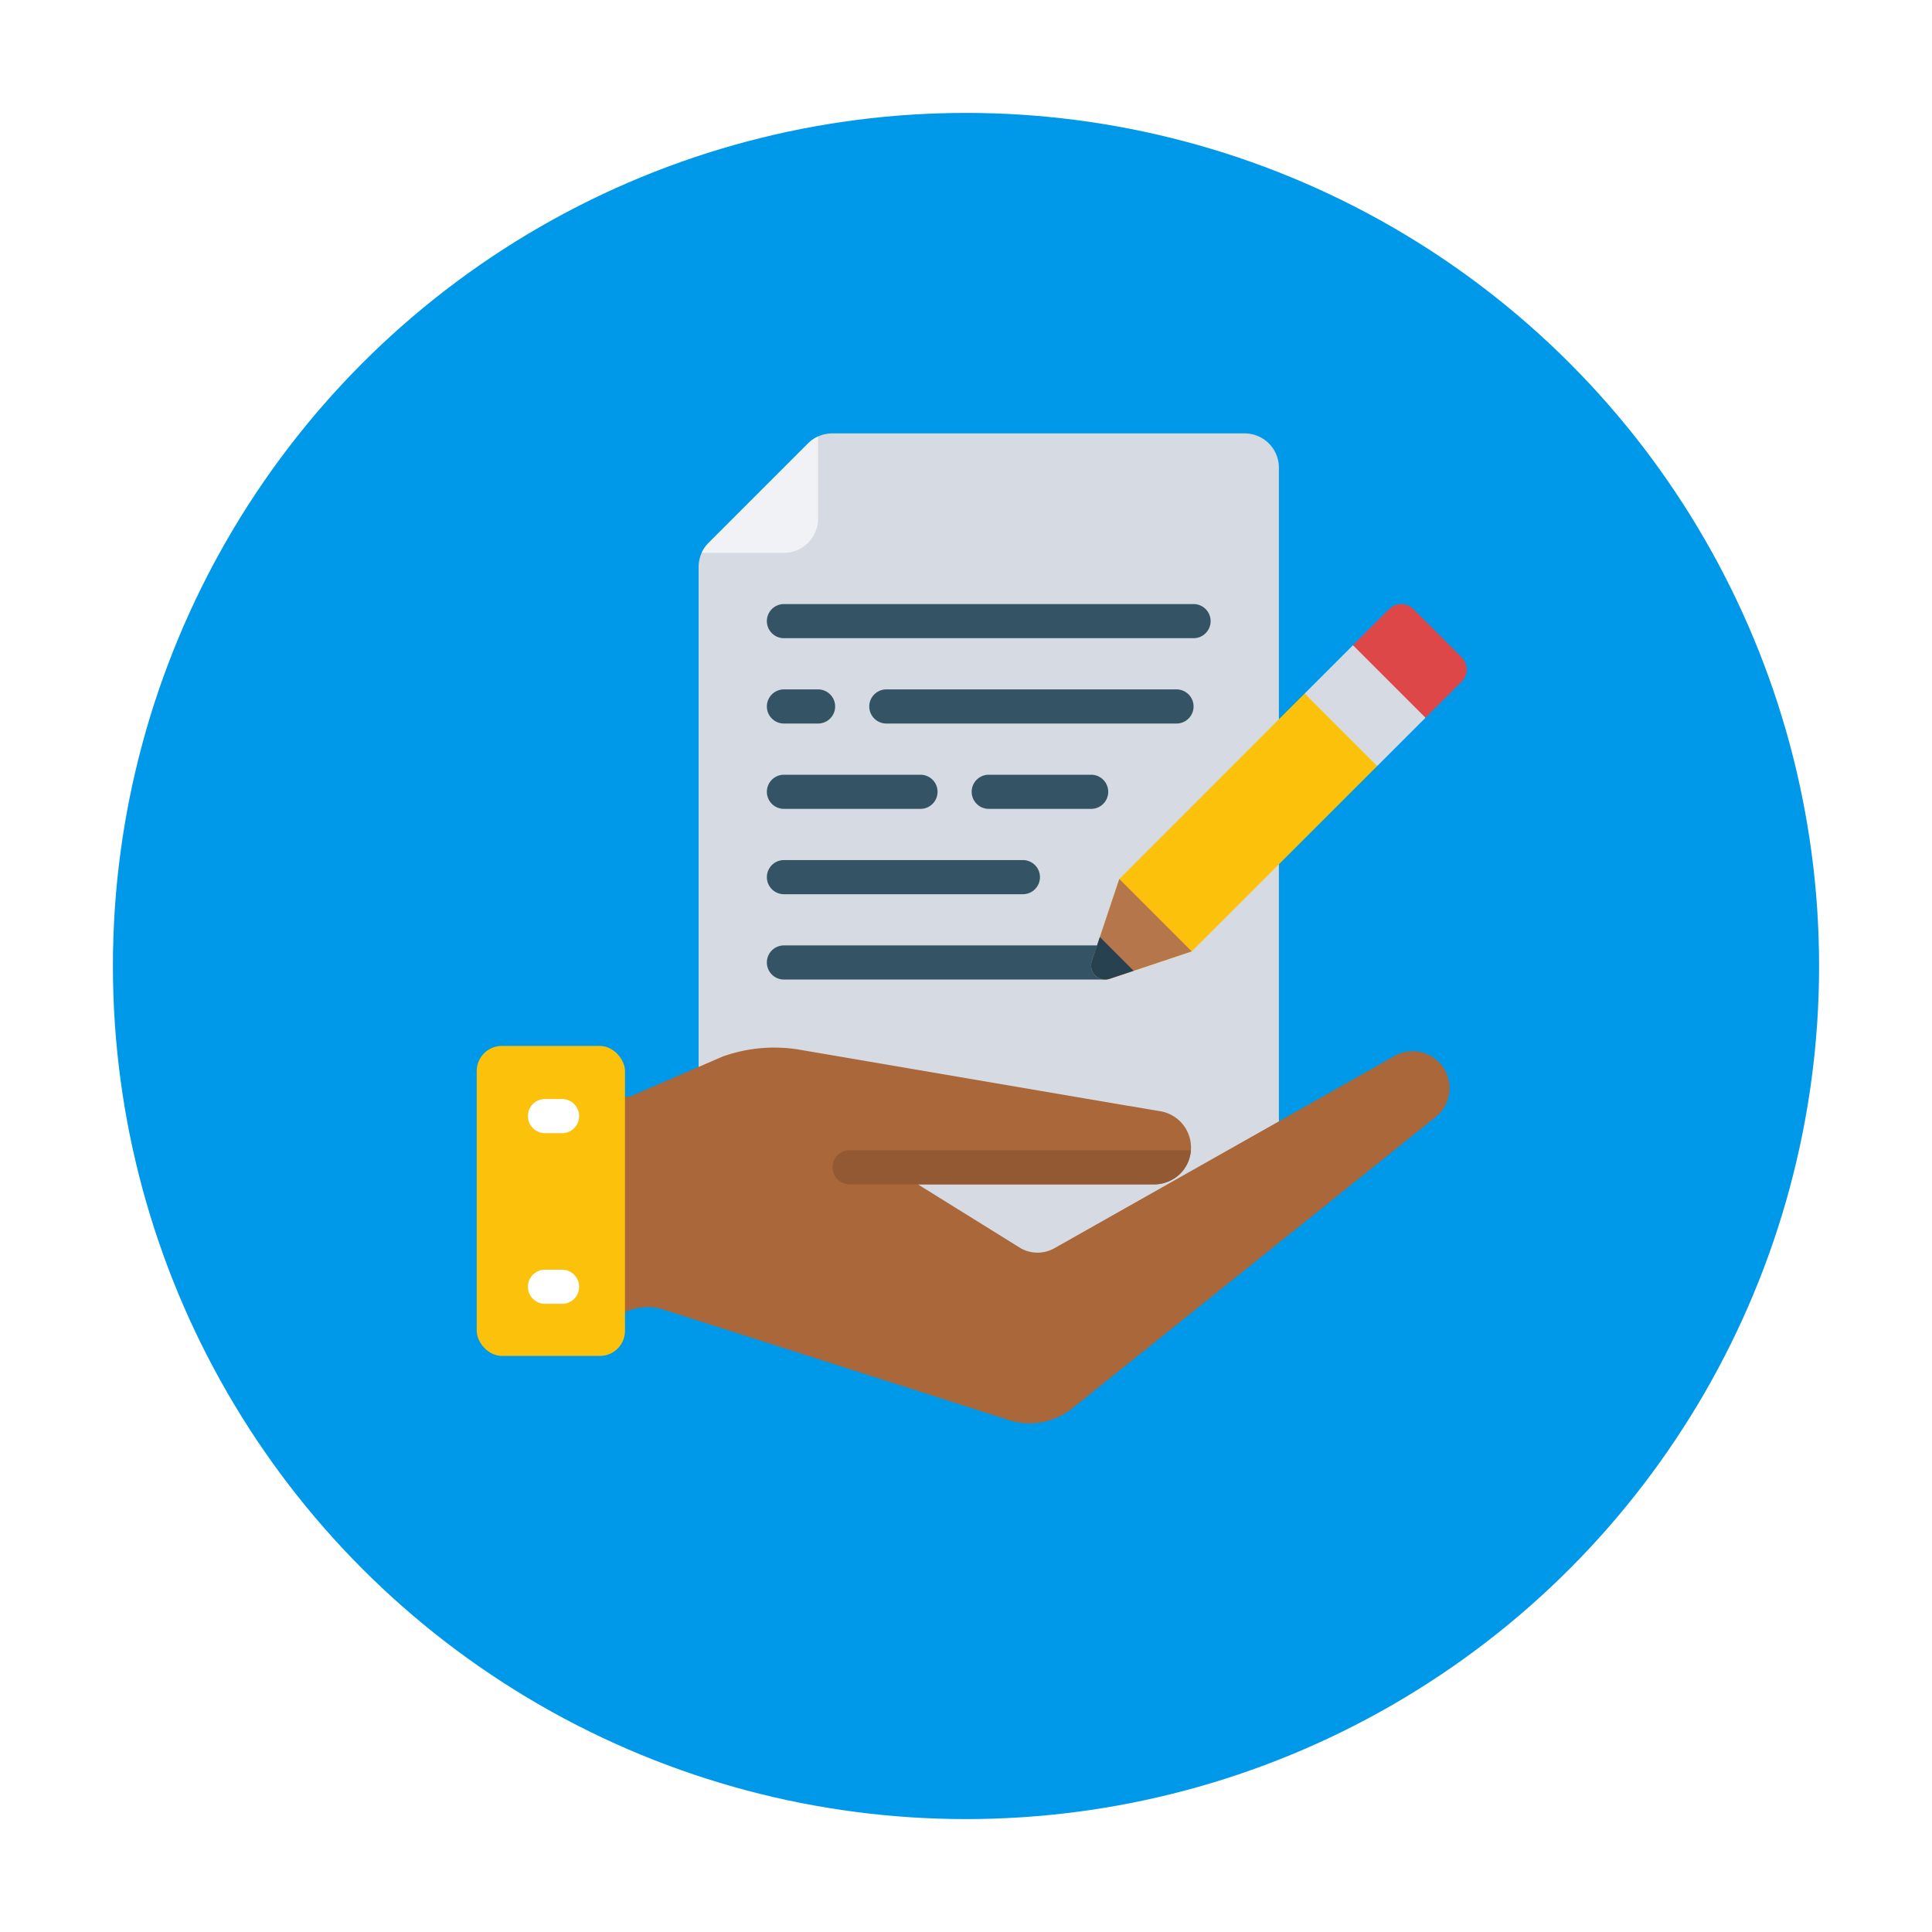 <svg xmlns="http://www.w3.org/2000/svg" xmlns:xlink="http://www.w3.org/1999/xlink" width="154" height="154" viewBox="0 0 154 154">
  <defs>
    <filter id="Elipse_4765" x="0" y="0" width="154" height="154" filterUnits="userSpaceOnUse">
      <feOffset dy="3" input="SourceAlpha"/>
      <feGaussianBlur stdDeviation="3" result="blur"/>
      <feFlood flood-opacity="0.161"/>
      <feComposite operator="in" in2="blur"/>
      <feComposite in="SourceGraphic"/>
    </filter>
  </defs>
  <g id="Grupo_1010190" data-name="Grupo 1010190" transform="translate(-1072 -1300)">
    <g transform="matrix(1, 0, 0, 1, 1072, 1300)" filter="url(#Elipse_4765)">
      <circle id="Elipse_4765-2" data-name="Elipse 4765" cx="68" cy="68" r="68" transform="translate(9 6)" fill="#0098e8"/>
    </g>
    <g id="propuesta-comercial_1_" data-name="propuesta-comercial (1)" transform="translate(1109 1333.546)">
      <path id="Trazado_710102" data-name="Trazado 710102" d="M14,59.5V11.652a2.721,2.721,0,0,1,.8-1.928L22.725,1.8A2.721,2.721,0,0,1,24.652,1H57.534a2.729,2.729,0,0,1,2.721,2.721V59.5a8.163,8.163,0,0,1-8.163,8.163H22.163A8.163,8.163,0,0,1,14,59.5Z" transform="translate(4.686 0)" fill="#d6dbe3"/>
      <path id="Trazado_710103" data-name="Trazado 710103" d="M76.022,40.216a2.966,2.966,0,0,1-1.116,2.313L45.888,65.792a5.442,5.442,0,0,1-4.911.911L13.292,57.847a4.059,4.059,0,0,0-2.571.068L8,58.772V41.087l2.707-.2L18.081,37.7a12.2,12.2,0,0,1,6.054-.558l26.447,4.517h.027l2.326.395a2.936,2.936,0,0,1-.463,5.836H33.644l8.19,5.088a2.736,2.736,0,0,0,2.666.014L68.553,39.4l3.1-1.755a2.947,2.947,0,0,1,4,1.143,2.978,2.978,0,0,1,.367,1.428Z" transform="translate(2.523 12.971)" fill="#aa673a"/>
      <path id="Trazado_710104" data-name="Trazado 710104" d="M54.019,16.24l3.388,2.394L59.8,22.022,45.013,36.8l-6.544,2.19a1.122,1.122,0,0,1-1.415-1.415l2.19-6.544Z" transform="translate(12.976 5.493)" fill="#fcc10a"/>
      <path id="Trazado_710105" data-name="Trazado 710105" d="M23.458,1.18V7.737a2.729,2.729,0,0,1-2.721,2.721H14.18a2.744,2.744,0,0,1,.558-.8l7.918-7.918a2.744,2.744,0,0,1,.8-.558Z" transform="translate(4.751 0.065)" fill="#f0f2f5"/>
      <path id="Trazado_710106" data-name="Trazado 710106" d="M59.142,19.192l-3.85,3.85L49.51,17.26l3.85-3.85,3.619,2.163Z" transform="translate(17.485 4.473)" fill="#d6dbe3"/>
      <path id="Trazado_710107" data-name="Trazado 710107" d="M61.006,17.177l-2.884,2.884L52.34,14.28,55.224,11.4a1.371,1.371,0,0,1,1.932,0l3.85,3.85a1.371,1.371,0,0,1,0,1.932Z" transform="translate(18.505 3.604)" fill="#dd4747"/>
      <path id="Trazado_710108" data-name="Trazado 710108" d="M45.013,32.878l-6.544,2.19a1.122,1.122,0,0,1-1.415-1.415l2.19-6.544Z" transform="translate(12.976 9.411)" fill="#b5764b"/>
      <rect id="Rectángulo_346445" data-name="Rectángulo 346445" width="11.818" height="24.711" rx="2" transform="translate(1 49.824)" fill="#fcc10a"/>
      <g id="Grupo_1005960" data-name="Grupo 1005960" transform="translate(24.128 14.604)">
        <path id="Trazado_710109" data-name="Trazado 710109" d="M38.407,28.721H19.36a1.36,1.36,0,1,1,0-2.721H38.407a1.36,1.36,0,0,1,0,2.721Z" transform="translate(-18 -5.593)" fill="#345466"/>
        <path id="Trazado_710110" data-name="Trazado 710110" d="M30.244,23.721H19.36a1.36,1.36,0,1,1,0-2.721H30.244a1.36,1.36,0,0,1,0,2.721Z" transform="translate(-18 -7.396)" fill="#345466"/>
        <path id="Trazado_710111" data-name="Trazado 710111" d="M52.011,13.721H19.36a1.36,1.36,0,1,1,0-2.721H52.011a1.36,1.36,0,0,1,0,2.721Z" transform="translate(-18 -11)" fill="#345466"/>
        <path id="Trazado_710112" data-name="Trazado 710112" d="M39.523,23.721H31.36a1.36,1.36,0,1,1,0-2.721h8.163a1.36,1.36,0,1,1,0,2.721Z" transform="translate(-13.675 -7.396)" fill="#345466"/>
        <path id="Trazado_710113" data-name="Trazado 710113" d="M22.081,18.721H19.36a1.36,1.36,0,1,1,0-2.721h2.721a1.36,1.36,0,1,1,0,2.721Z" transform="translate(-18 -9.198)" fill="#345466"/>
        <path id="Trazado_710114" data-name="Trazado 710114" d="M48.488,18.721H25.36a1.36,1.36,0,1,1,0-2.721H48.488a1.36,1.36,0,0,1,0,2.721Z" transform="translate(-15.837 -9.198)" fill="#345466"/>
        <path id="Trazado_710115" data-name="Trazado 710115" d="M44.964,33.721H19.36a1.36,1.36,0,1,1,0-2.721H44.325L43.9,32.252a1.125,1.125,0,0,0,1.061,1.469Z" transform="translate(-18 -3.791)" fill="#345466"/>
      </g>
      <path id="Trazado_710116" data-name="Trazado 710116" d="M40.388,33.2l-1.918.639a1.122,1.122,0,0,1-1.415-1.415l.639-1.918Z" transform="translate(12.976 10.637)" fill="#284151"/>
      <path id="Trazado_710117" data-name="Trazado 710117" d="M50.406,43a2.865,2.865,0,0,1-.843,1.864,2.978,2.978,0,0,1-2.081.857H23.21a1.36,1.36,0,0,1,0-2.721Z" transform="translate(7.515 15.139)" fill="#935932"/>
      <path id="Trazado_710118" data-name="Trazado 710118" d="M6.721,42.721H5.36A1.36,1.36,0,1,1,5.36,40h1.36a1.36,1.36,0,1,1,0,2.721Z" transform="translate(1.081 14.057)" fill="#fff"/>
      <path id="Trazado_710119" data-name="Trazado 710119" d="M6.721,52.721H5.36A1.36,1.36,0,1,1,5.36,50h1.36a1.36,1.36,0,0,1,0,2.721Z" transform="translate(1.081 17.662)" fill="#fff"/>
    </g>
  </g>
</svg>
